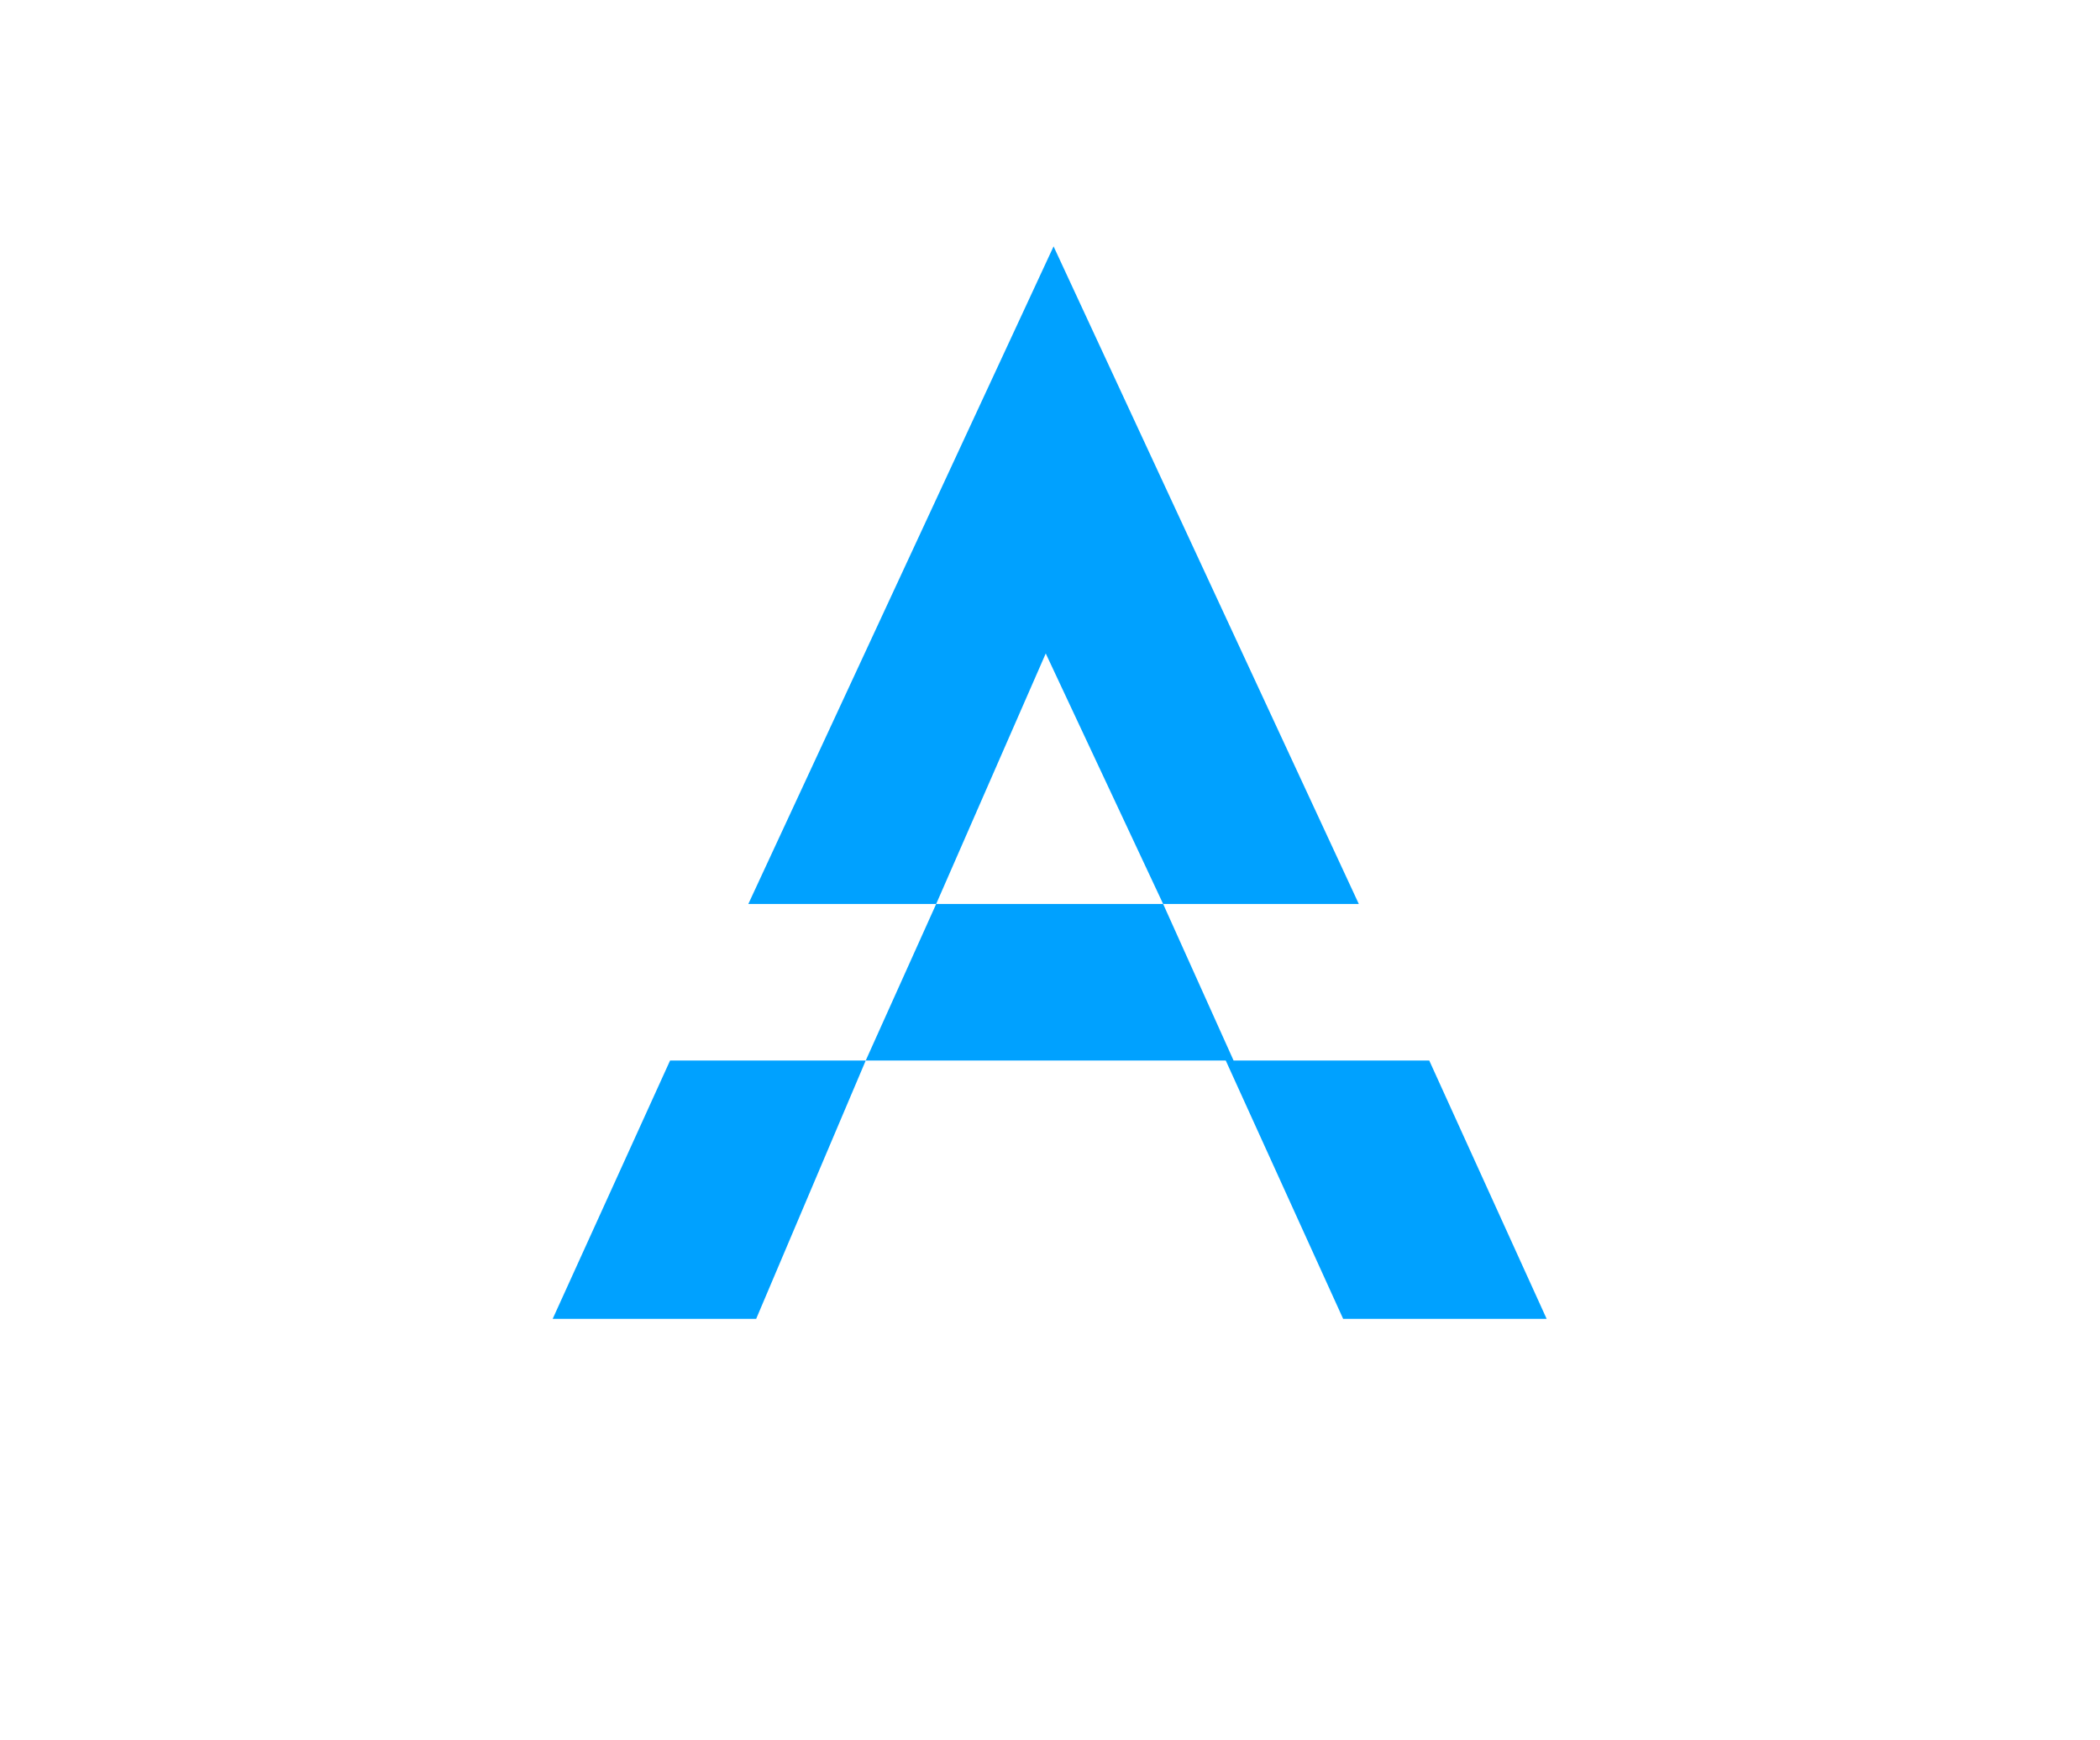 <?xml version="1.0" encoding="utf-8"?>
<!-- Generator: Adobe Illustrator 27.1.1, SVG Export Plug-In . SVG Version: 6.00 Build 0)  -->
<svg version="1.1" id="Layer_1" xmlns="http://www.w3.org/2000/svg" xmlns:xlink="http://www.w3.org/1999/xlink" x="0px" y="0px"
	 viewBox="0 0 3243.9 2687.6" style="enable-background:new 0 0 3243.9 2687.6;" xml:space="preserve">
<style type="text/css">
	.st0{fill:url(#SVGID_1_);}
</style>
<g transform="scale(12.196) translate(10, 10)">
	<g id="SvgjsG1349" transform="matrix(9.913,0,0,9.913,57.026,-41.251)">
		
			<linearGradient id="SVGID_1_" gradientUnits="userSpaceOnUse" x1="4.324" y1="15.463" x2="5.324" y2="15.463" gradientTransform="matrix(12.78 0 0 13.72 -17126.586 -16442.93)">
			<stop  offset="0" style="stop-color:#00FF8F"/>
			<stop  offset="1" style="stop-color:#00A1FF"/>
		</linearGradient>
		<path class="st0" d="M5.2,14.7H2.8l3.9-8.4v0v0l3.9,8.4H8.1l0.9,2h2.5l1.5,3.3h-2.6l-1.5-3.3H4.3L2.9,20H0.3l1.5-3.3h2.5L5.2,14.7
			z M5.2,14.7h2.9l-1.5-3.2L5.2,14.7z"/>
	</g>
</g>
</svg>
